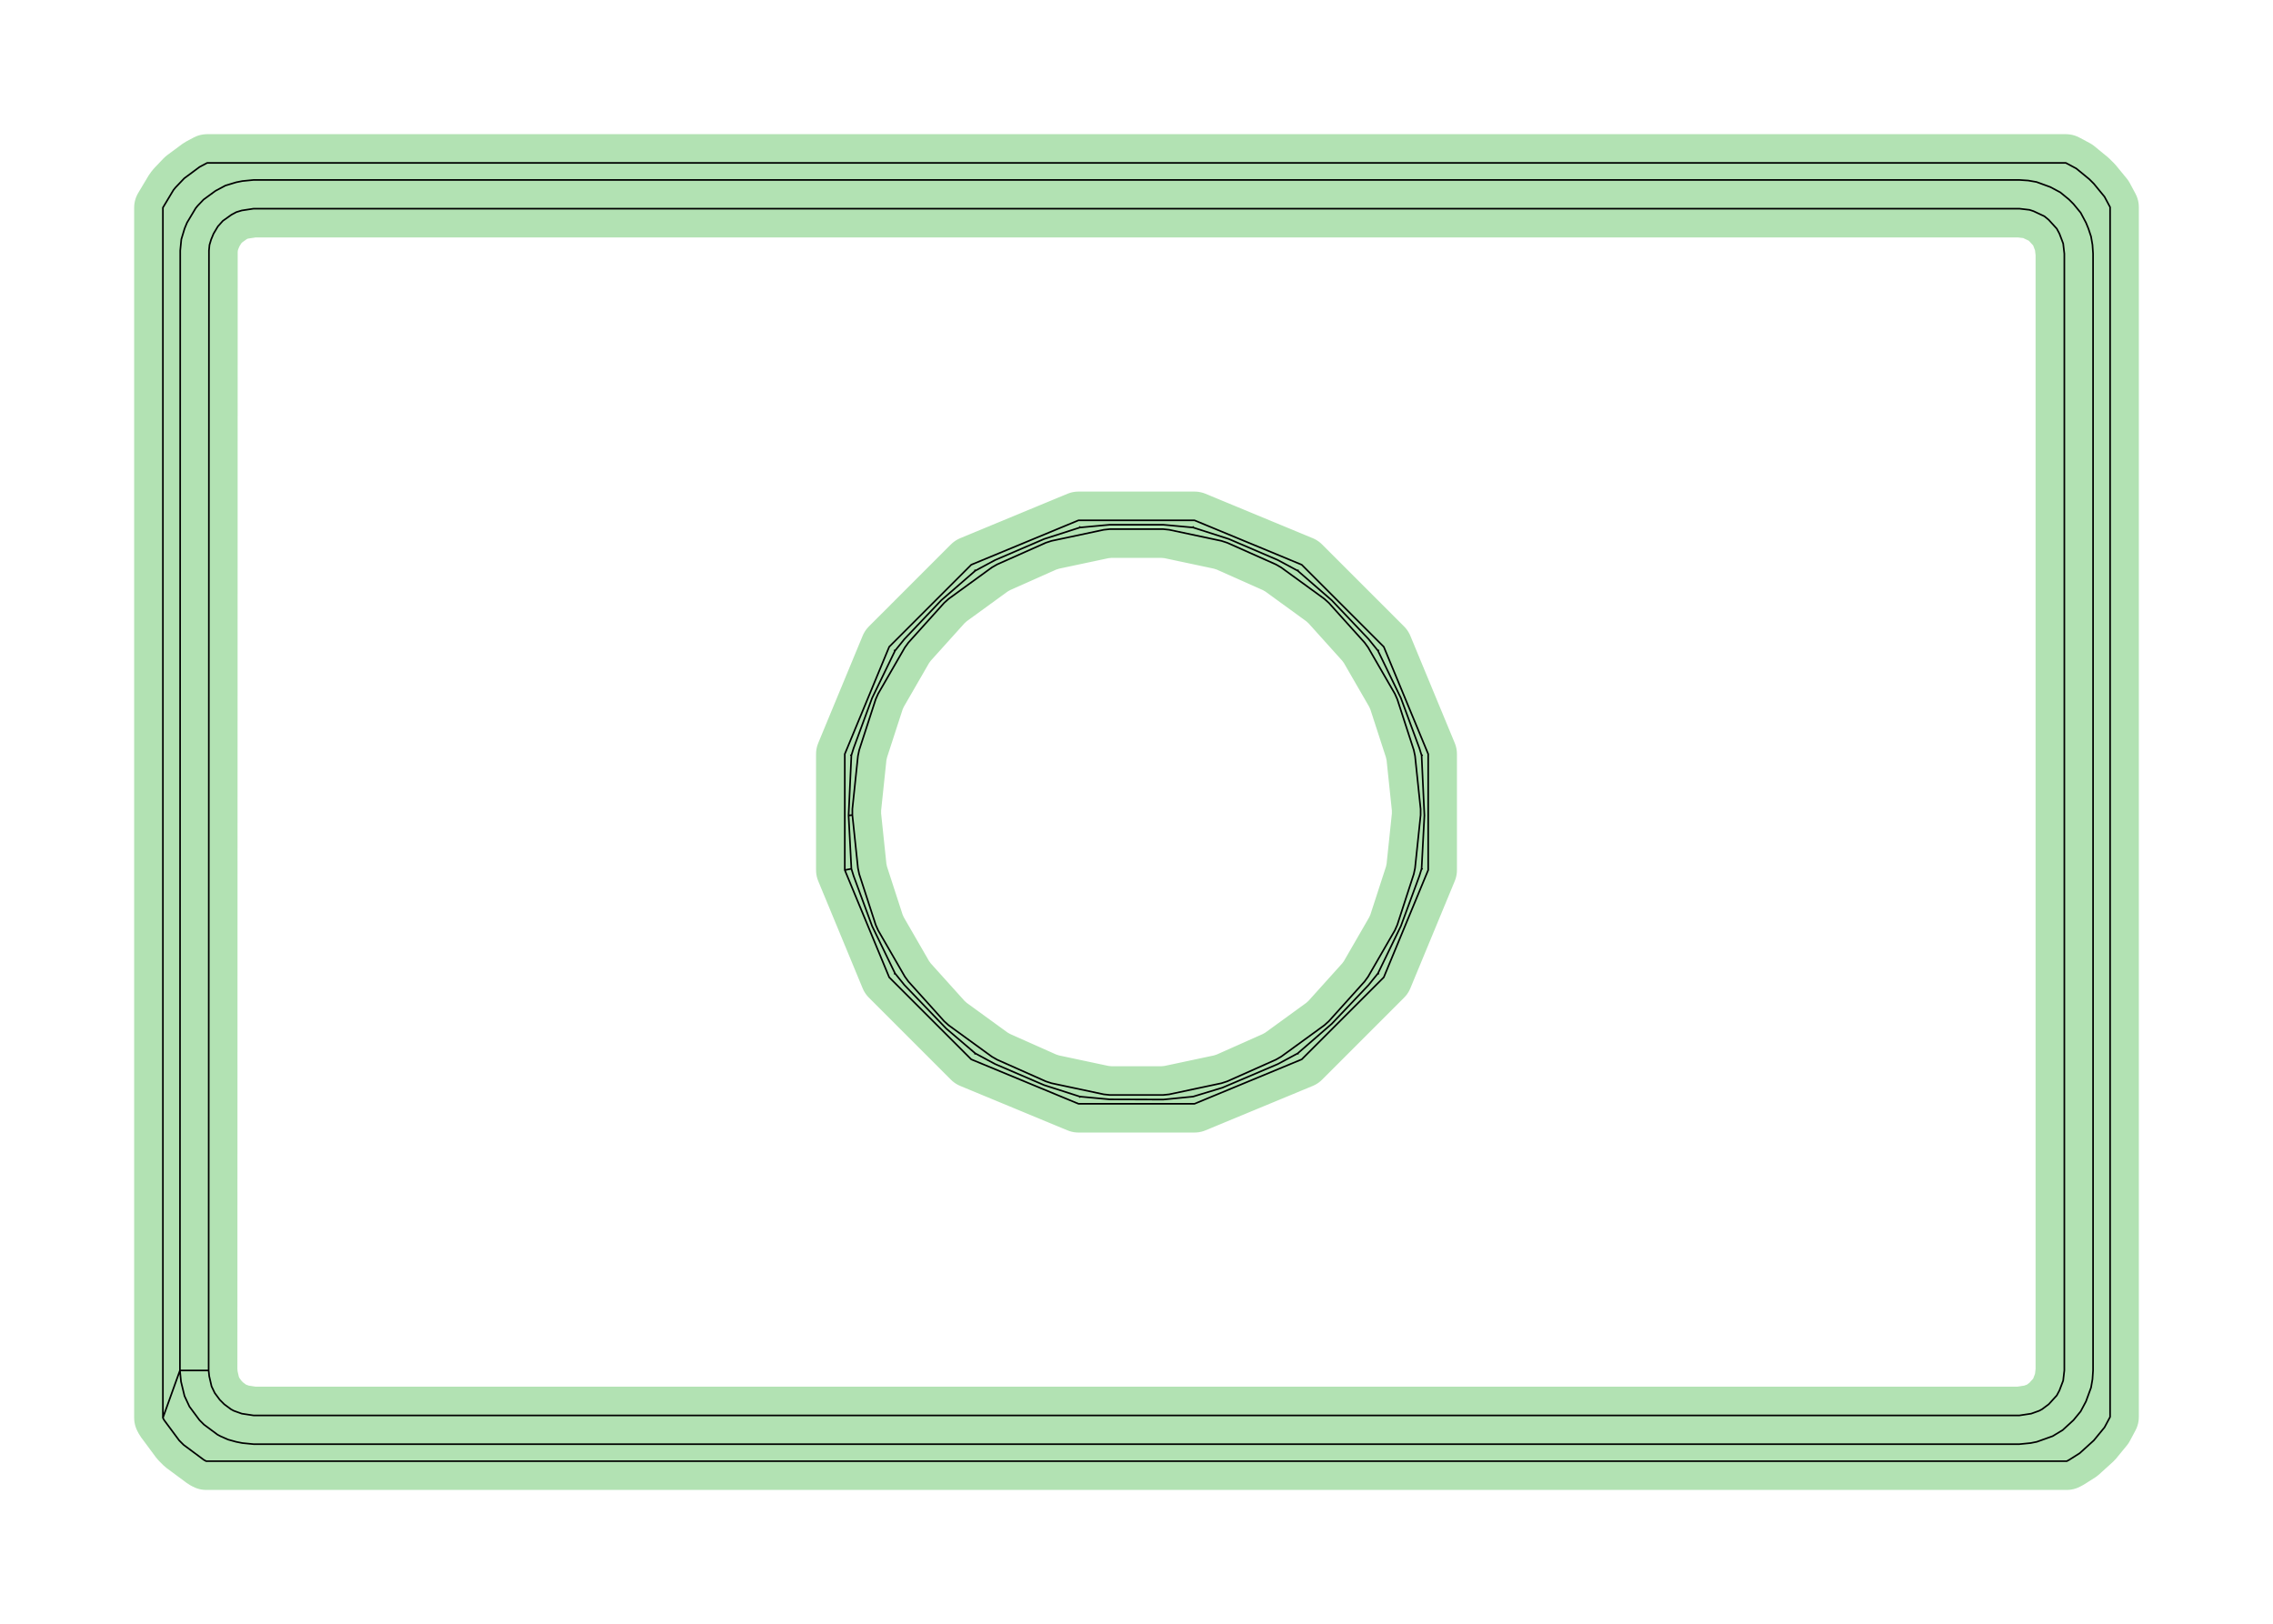 <?xml version="1.0" standalone="no"?>
<!DOCTYPE svg PUBLIC "-//W3C//DTD SVG 1.1//EN"
"http://www.w3.org/Graphics/SVG/1.1/DTD/svg11.dtd">
<!-- original:
<svg width="67.2378" height="48.0378" viewBox="0 0 1400.79 1000.79" version="1.1"
-->
<svg width="6723.78" height="4803.78" viewBox="0 0 1400.79 1000.79" version="1.1"
xmlns="http://www.w3.org/2000/svg"
xmlns:xlink="http://www.w3.org/1999/xlink">
<polyline points="100.394,873.688 100.394,127.946 106.916,117.058 108.16,115.542 113.56,109.87 122.978,102.888 127.646,100.396 1273.14,100.396 1279.55,103.824 1287.6,110.43 1290.36,113.188 1296.96,121.234 1300.39,127.65 1300.39,873.142 1296.96,879.556 1290.36,887.6 1281.68,895.47 1275.07,899.654 1273.68,900.394 127.1,900.394 125.702,899.648 113.184,890.364 110.424,887.604 101.14,875.086 100.394,873.688 110.882,844.482 111.074,154.342 111.754,147.438 113.768,140.802 115.262,137.196 120.6,128.284 121.844,126.768 125.444,122.986 132.806,117.608 138.92,114.342 145.554,112.33 149.38,111.568 156.298,110.886 1244.49,110.886 1249.91,111.248 1255.04,112.138 1263.6,115.268 1269.72,118.54 1275.09,122.944 1277.84,125.702 1282.25,131.068 1285.52,137.19 1287.01,140.796 1288.65,145.744 1289.54,150.88 1289.9,156.3 1289.9,844.49 1289.54,849.91 1288.65,855.05 1285.52,863.606 1282.25,869.724 1277.85,875.086 1271.14,881.252 1265,884.968 1255.22,888.464 1251.4,889.226 1244.49,889.906 156.298,889.906 149.388,889.226 145.56,888.464 140.538,887.076 135.774,884.964 134.046,884.04 125.698,877.848 122.94,875.09 116.748,866.742 113.712,860.25 111.562,851.4 110.882,844.482 128.58,844.486 128.92,847.948 130.378,854.286 132.358,858.398 135.454,862.574 138.214,865.334 142.39,868.43 144.118,869.354 149.014,871.106 156.298,872.208 1244.49,872.208 1251.77,871.106 1256.66,869.356 1258.39,868.434 1262.57,865.332 1267.53,859.89 1269.17,856.83 1271.48,850.748 1272.2,844.49 1272.2,156.3 1271.48,150.046 1269.17,143.964 1267.53,140.902 1262.57,135.46 1259.89,133.256 1253.22,130.126 1250.74,129.308 1244.49,128.584 156.298,128.584 149.01,129.688 145.692,130.694 142.632,132.328 137.33,136.102 134.284,139.508 131.614,143.966 130.12,147.572 129.114,150.894 128.772,154.346 128.58,844.486" style="stroke:rgb(103,198,105);stroke-width:35.433;fill:none;stroke-opacity:0.5;stroke-linecap:round;stroke-linejoin:round;;fill:none"/>
<polyline points="100.394,873.688 100.394,127.946 106.916,117.058 108.16,115.542 113.56,109.87 122.978,102.888 127.646,100.396 1273.14,100.396 1279.55,103.824 1287.6,110.43 1290.36,113.188 1296.96,121.234 1300.39,127.65 1300.39,873.142 1296.96,879.556 1290.36,887.6 1281.68,895.47 1275.07,899.654 1273.68,900.394 127.1,900.394 125.702,899.648 113.184,890.364 110.424,887.604 101.14,875.086 100.394,873.688 110.882,844.482 111.074,154.342 111.754,147.438 113.768,140.802 115.262,137.196 120.6,128.284 121.844,126.768 125.444,122.986 132.806,117.608 138.92,114.342 145.554,112.33 149.38,111.568 156.298,110.886 1244.49,110.886 1249.91,111.248 1255.04,112.138 1263.6,115.268 1269.72,118.54 1275.09,122.944 1277.84,125.702 1282.25,131.068 1285.52,137.19 1287.01,140.796 1288.65,145.744 1289.54,150.88 1289.9,156.3 1289.9,844.49 1289.54,849.91 1288.65,855.05 1285.52,863.606 1282.25,869.724 1277.85,875.086 1271.14,881.252 1265,884.968 1255.22,888.464 1251.4,889.226 1244.49,889.906 156.298,889.906 149.388,889.226 145.56,888.464 140.538,887.076 135.774,884.964 134.046,884.04 125.698,877.848 122.94,875.09 116.748,866.742 113.712,860.25 111.562,851.4 110.882,844.482 128.58,844.486 128.92,847.948 130.378,854.286 132.358,858.398 135.454,862.574 138.214,865.334 142.39,868.43 144.118,869.354 149.014,871.106 156.298,872.208 1244.49,872.208 1251.77,871.106 1256.66,869.356 1258.39,868.434 1262.57,865.332 1267.53,859.89 1269.17,856.83 1271.48,850.748 1272.2,844.49 1272.2,156.3 1271.48,150.046 1269.17,143.964 1267.53,140.902 1262.57,135.46 1259.89,133.256 1253.22,130.126 1250.74,129.308 1244.49,128.584 156.298,128.584 149.01,129.688 145.692,130.694 142.632,132.328 137.33,136.102 134.284,139.508 131.614,143.966 130.12,147.572 129.114,150.894 128.772,154.346 128.58,844.486" style="stroke:rgb(0,0,0);stroke-width:1px;fill:none;stroke-opacity:1;stroke-linecap:round;stroke-linejoin:round;;fill:none"/>
<polyline points="520.628,536.152 547.996,602.226 598.562,652.792 664.636,680.16 736.148,680.16 802.222,652.792 852.788,602.226 880.156,536.152 880.156,464.64 852.788,398.566 802.222,348 736.148,320.632 664.636,320.632 598.562,348 547.996,398.566 520.628,464.64 520.628,536.152 524.69,535.344 526.046,539.734 537.45,570.646 551.594,599.822 551.308,600.014 551.594,599.822 557.394,607 583.124,633.794 601.036,649.092 600.842,649.378 601.036,649.092 613.24,655.668 643.494,668.664 665.516,675.734 665.454,676.016 665.516,675.734 683.932,677.446 716.864,677.564 735.268,675.736 753.338,670.244 787.542,655.666 799.75,649.092 799.912,649.328 799.75,649.092 820.72,630.89 843.392,607 849.192,599.822 849.478,600.014 849.192,599.822 863.334,570.646 874.738,539.734 876.096,535.346 876.44,535.414 876.096,535.346 877.818,502.492 876.096,465.446 876.44,465.378 876.096,465.446 874.738,461.056 863.334,430.144 849.192,400.97 849.478,400.778 849.192,400.97 843.39,393.79 820.72,369.9 799.75,351.7 799.94,351.412 799.75,351.7 787.542,345.124 757.292,332.128 735.268,325.056 735.336,324.718 735.268,325.056 716.856,323.346 683.932,323.346 665.516,325.056 665.448,324.718 665.516,325.056 643.494,332.126 613.24,345.124 601.034,351.7 600.842,351.412 601.034,351.7 580.066,369.9 557.394,393.79 551.594,400.97 551.306,400.778 551.594,400.97 537.45,430.144 526.048,461.056 524.688,465.446 524.344,465.378 524.688,465.446 522.966,502.492 525.294,502.248 528.736,534.99 529.506,538.61 539.678,569.922 541.184,573.308 557.646,601.818 559.824,604.814 581.854,629.28 584.606,631.758 611.24,651.11 614.448,652.962 644.524,666.352 648.044,667.496 680.246,674.342 683.932,674.73 716.856,674.73 720.54,674.342 752.742,667.496 756.262,666.352 786.338,652.962 789.546,651.11 816.18,631.758 818.932,629.28 840.962,604.814 843.14,601.818 859.602,573.308 861.108,569.922 871.28,538.61 872.05,534.99 875.492,502.248 875.492,498.542 872.05,465.8 871.28,462.18 861.108,430.868 859.602,427.482 843.14,398.972 840.962,395.976 818.932,371.51 816.18,369.032 789.546,349.68 786.338,347.828 756.262,334.438 752.742,333.294 720.54,326.448 716.856,326.06 683.932,326.06 680.246,326.448 648.044,333.294 644.524,334.438 614.448,347.828 611.24,349.68 584.606,369.032 581.854,371.51 559.824,395.976 557.646,398.972 541.184,427.482 539.678,430.868 529.506,462.18 528.736,465.8 525.294,498.542 525.294,502.248 522.966,502.492 524.69,535.344" style="stroke:rgb(103,198,105);stroke-width:35.433;fill:none;stroke-opacity:0.5;stroke-linecap:round;stroke-linejoin:round;;fill:none"/>
<polyline points="520.628,536.152 547.996,602.226 598.562,652.792 664.636,680.16 736.148,680.16 802.222,652.792 852.788,602.226 880.156,536.152 880.156,464.64 852.788,398.566 802.222,348 736.148,320.632 664.636,320.632 598.562,348 547.996,398.566 520.628,464.64 520.628,536.152 524.69,535.344 526.046,539.734 537.45,570.646 551.594,599.822 551.308,600.014 551.594,599.822 557.394,607 583.124,633.794 601.036,649.092 600.842,649.378 601.036,649.092 613.24,655.668 643.494,668.664 665.516,675.734 665.454,676.016 665.516,675.734 683.932,677.446 716.864,677.564 735.268,675.736 753.338,670.244 787.542,655.666 799.75,649.092 799.912,649.328 799.75,649.092 820.72,630.89 843.392,607 849.192,599.822 849.478,600.014 849.192,599.822 863.334,570.646 874.738,539.734 876.096,535.346 876.44,535.414 876.096,535.346 877.818,502.492 876.096,465.446 876.44,465.378 876.096,465.446 874.738,461.056 863.334,430.144 849.192,400.97 849.478,400.778 849.192,400.97 843.39,393.79 820.72,369.9 799.75,351.7 799.94,351.412 799.75,351.7 787.542,345.124 757.292,332.128 735.268,325.056 735.336,324.718 735.268,325.056 716.856,323.346 683.932,323.346 665.516,325.056 665.448,324.718 665.516,325.056 643.494,332.126 613.24,345.124 601.034,351.7 600.842,351.412 601.034,351.7 580.066,369.9 557.394,393.79 551.594,400.97 551.306,400.778 551.594,400.97 537.45,430.144 526.048,461.056 524.688,465.446 524.344,465.378 524.688,465.446 522.966,502.492 525.294,502.248 528.736,534.99 529.506,538.61 539.678,569.922 541.184,573.308 557.646,601.818 559.824,604.814 581.854,629.28 584.606,631.758 611.24,651.11 614.448,652.962 644.524,666.352 648.044,667.496 680.246,674.342 683.932,674.73 716.856,674.73 720.54,674.342 752.742,667.496 756.262,666.352 786.338,652.962 789.546,651.11 816.18,631.758 818.932,629.28 840.962,604.814 843.14,601.818 859.602,573.308 861.108,569.922 871.28,538.61 872.05,534.99 875.492,502.248 875.492,498.542 872.05,465.8 871.28,462.18 861.108,430.868 859.602,427.482 843.14,398.972 840.962,395.976 818.932,371.51 816.18,369.032 789.546,349.68 786.338,347.828 756.262,334.438 752.742,333.294 720.54,326.448 716.856,326.06 683.932,326.06 680.246,326.448 648.044,333.294 644.524,334.438 614.448,347.828 611.24,349.68 584.606,369.032 581.854,371.51 559.824,395.976 557.646,398.972 541.184,427.482 539.678,430.868 529.506,462.18 528.736,465.8 525.294,498.542 525.294,502.248 522.966,502.492 524.69,535.344" style="stroke:rgb(0,0,0);stroke-width:1px;fill:none;stroke-opacity:1;stroke-linecap:round;stroke-linejoin:round;;fill:none"/>
</svg>
